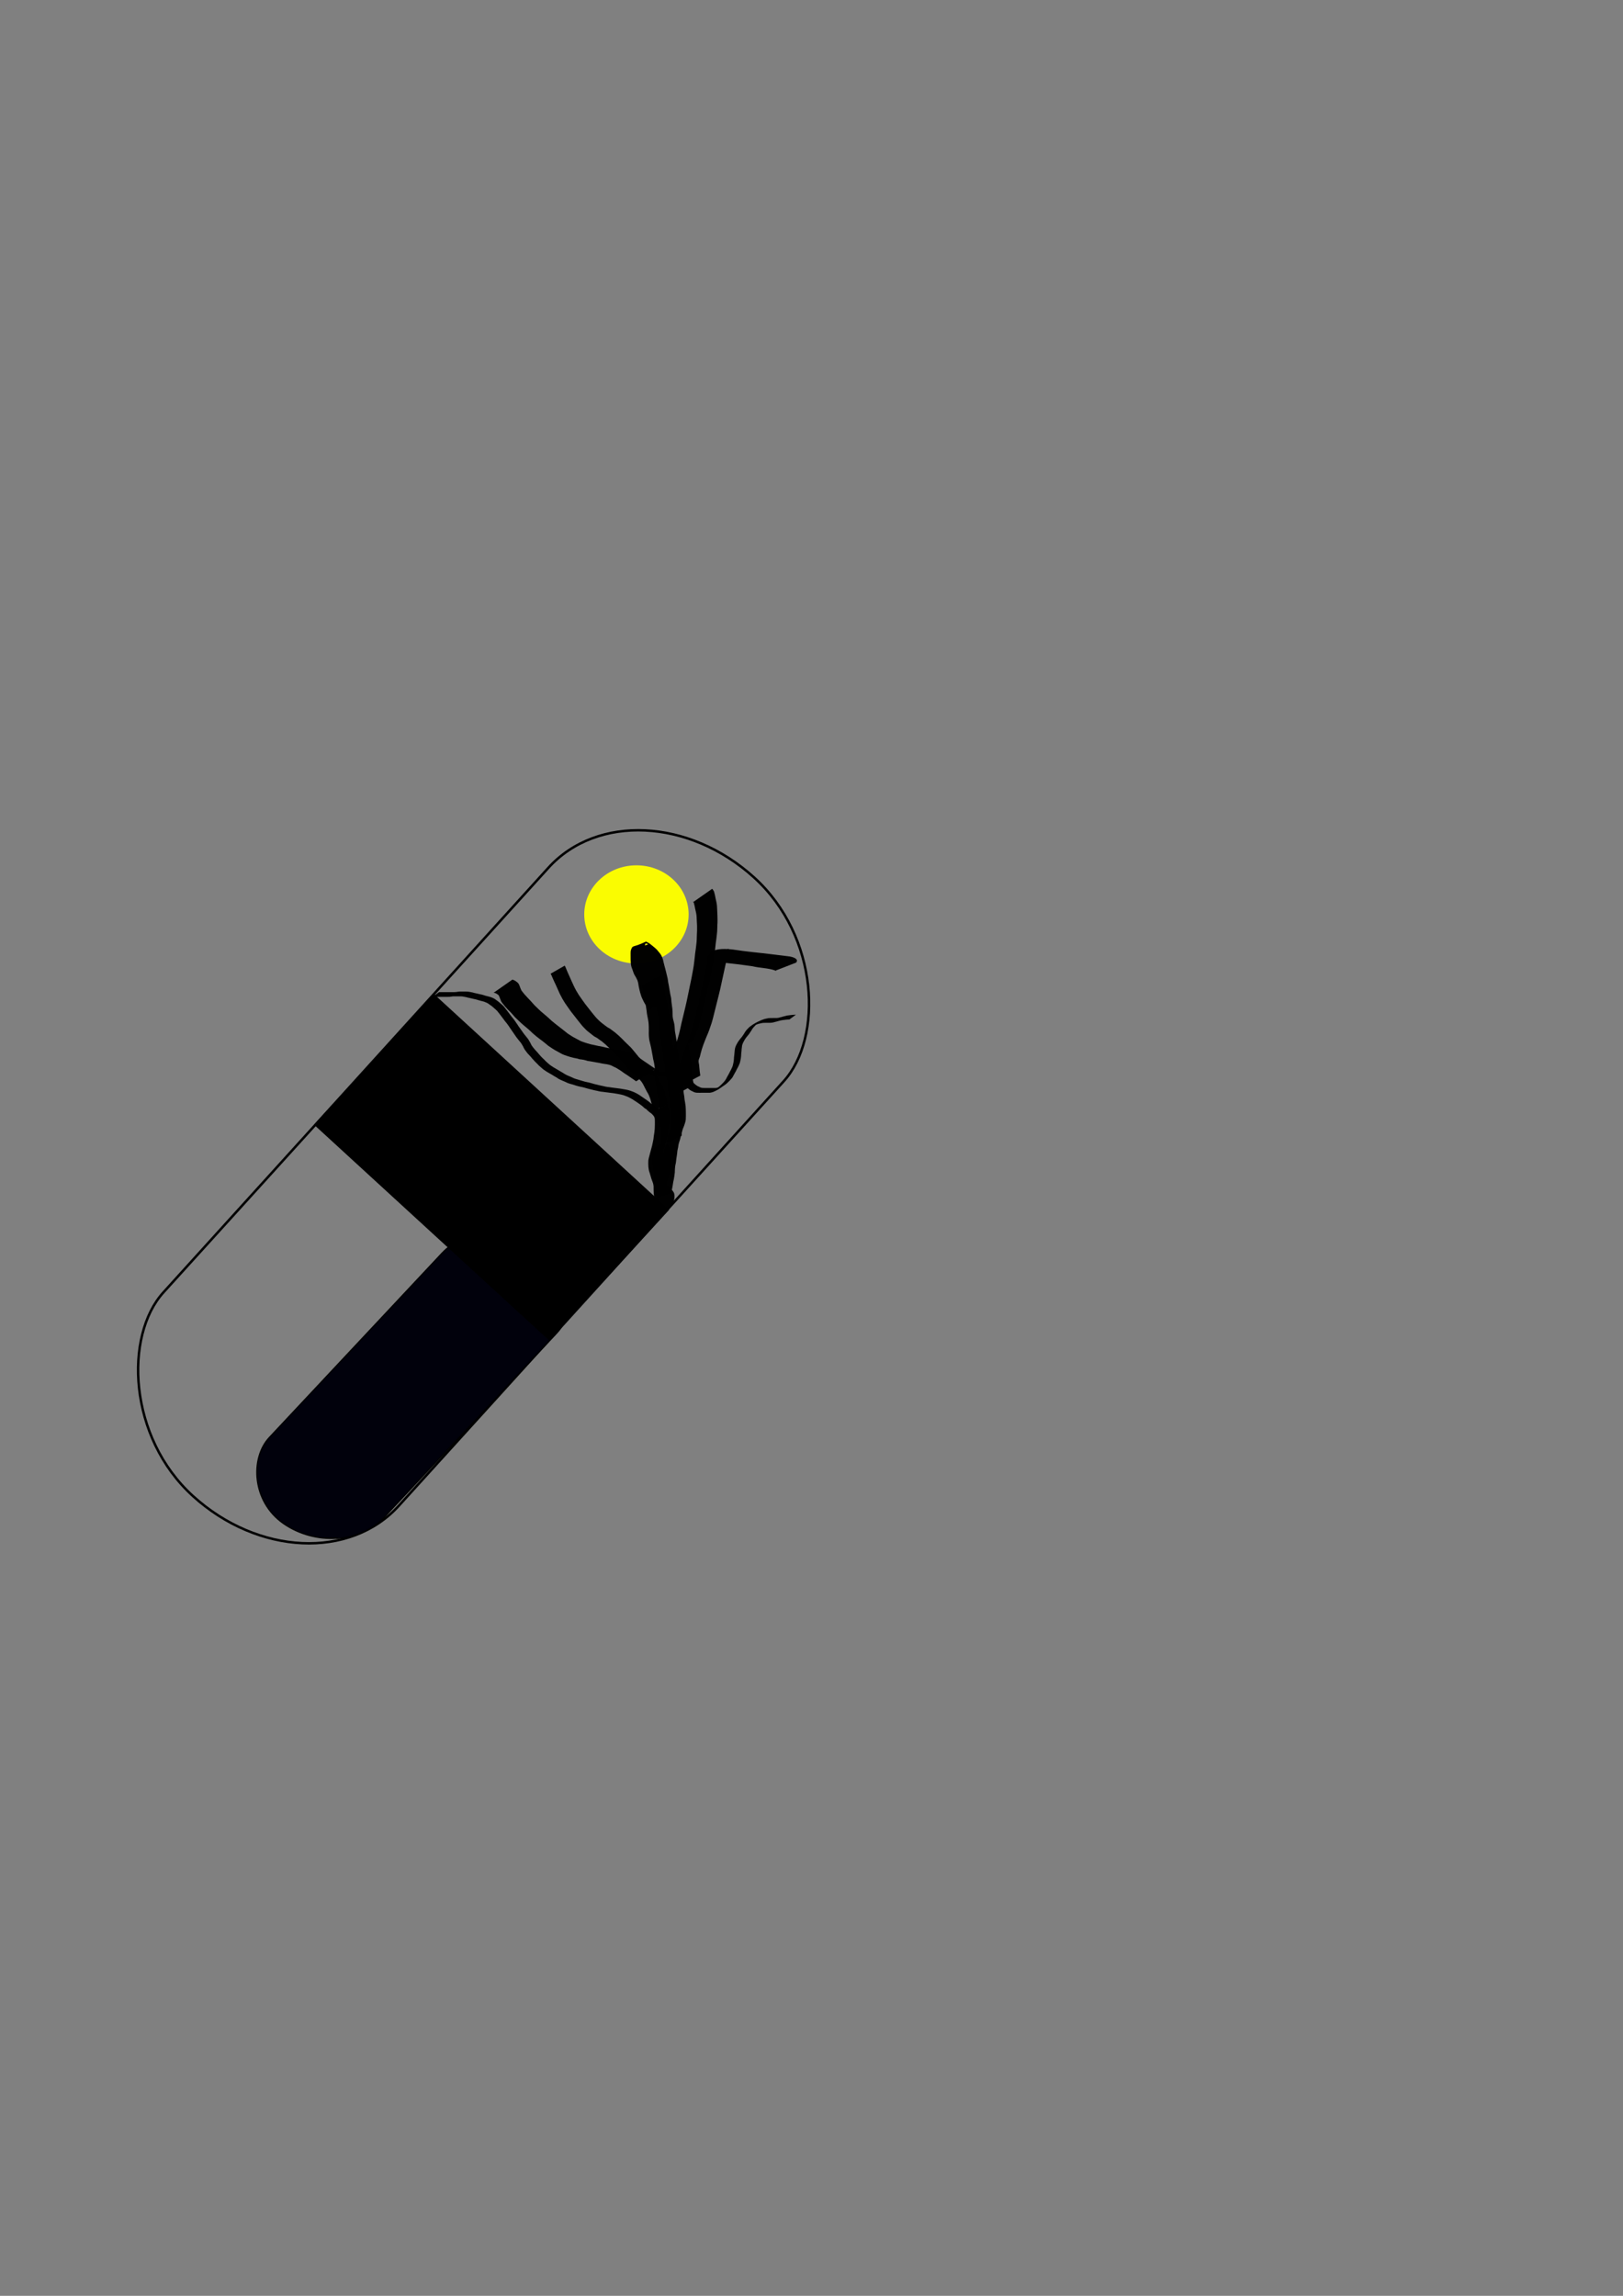 <?xml version="1.0" encoding="UTF-8" standalone="no"?>
<!-- Created with Inkscape (http://www.inkscape.org/) -->

<svg
   xmlns:osb="http://www.openswatchbook.org/uri/2009/osb"
   xmlns:dc="http://purl.org/dc/elements/1.1/"
   xmlns:cc="http://creativecommons.org/ns#"
   xmlns:rdf="http://www.w3.org/1999/02/22-rdf-syntax-ns#"
   xmlns:svg="http://www.w3.org/2000/svg"
   xmlns="http://www.w3.org/2000/svg"
   xmlns:sodipodi="http://sodipodi.sourceforge.net/DTD/sodipodi-0.dtd"
   xmlns:inkscape="http://www.inkscape.org/namespaces/inkscape"
   width="210mm"
   height="297mm"
   viewBox="0 0 744.094 1052.362"
   id="svg2"
   version="1.1"
   inkscape:version="0.91 r13725"
   sodipodi:docname="drawing_black.svg"
   inkscape:export-filename="/home/enilton/workspace/ng-buscamed/src/assets/images/login-register/logo.png"
   inkscape:export-xdpi="90"
   inkscape:export-ydpi="90">
  <rect x="0" y="0" width="744.094" height="1052.362" fill="#808080" stroke="none"/>
  <defs
     id="defs4">
    <linearGradient
       id="linearGradient4199"
       osb:paint="solid">
      <stop
         style="stop-color:#000000;stop-opacity:1;"
         offset="0"
         id="stop4201" />
    </linearGradient>
    <inkscape:perspective
       sodipodi:type="inkscape:persp3d"
       inkscape:vp_x="0 : 526.1811 : 1"
       inkscape:vp_y="0 : 1000 : 0"
       inkscape:vp_z="744.09449 : 526.1811 : 1"
       inkscape:persp3d-origin="372.04724 : 350.7874 : 1"
       id="perspective3340" />
  </defs>
  <sodipodi:namedview
     id="base"
     pagecolor="#ffffff"
     bordercolor="#666666"
     borderopacity="1.0"
     inkscape:pageopacity="0.0"
     inkscape:pageshadow="2"
     inkscape:zoom="0.98994949"
     inkscape:cx="109.15443"
     inkscape:cy="557.59088"
     inkscape:document-units="px"
     inkscape:current-layer="layer1"
     showgrid="false"
     inkscape:window-width="1366"
     inkscape:window-height="744"
     inkscape:window-x="0"
     inkscape:window-y="24"
     inkscape:window-maximized="1" />
  <g
     inkscape:label="Camada 1"
     inkscape:groupmode="layer"
     id="layer1">
    <g
       id="g4209">
      <rect
         transform="matrix(0.741,0.672,-0.672,0.741,0,0)"
         rx="72.796"
         ry="60.071"
         y="65.671"
         x="453.313"
         height="382.735"
         width="145.592"
         id="rect3356"
         style="fill:#0000ff;fill-opacity:0;fill-rule:evenodd;stroke:#000000;stroke-width:1.122px;stroke-linecap:butt;stroke-linejoin:miter;stroke-opacity:1" />
      <rect
         inkscape:transform-center-y="1.4311228"
         inkscape:transform-center-x="3.4532286"
         transform="matrix(0.82,0.572,-0.684,0.73,0,0)"
         rx="32.084"
         ry="29.039"
         y="329.704"
         x="546.357"
         height="173.761"
         width="64.168"
         id="rect3356-3"
         style="opacity:0.99;fill:#00000c;fill-opacity:1;fill-rule:evenodd;stroke:#000000;stroke-width:0.502px;stroke-linecap:butt;stroke-linejoin:miter;stroke-opacity:1" />
      <path
         sodipodi:nodetypes="cc"
         inkscape:connector-curvature="0"
         id="path4175"
         d="m 171.429,485.576 107.857,98.929"
         style="fill:none;fill-rule:evenodd;stroke:#000000;stroke-width:81.3;stroke-linecap:butt;stroke-linejoin:miter;stroke-miterlimit:4;stroke-dasharray:none;stroke-opacity:1" />
      <ellipse
         ry="22.5"
         rx="23.929"
         cy="419.148"
         cx="291.786"
         id="path4177"
         style="opacity:0.99;fill:#fbfd00;fill-opacity:1;stroke-width:0.1;stroke-miterlimit:4;stroke-dasharray:none" />
      <path
         inkscape:connector-curvature="0"
         d="m 303.394,446.917 c 0.493,3.874 1.444,7.668 2.15,11.505 0.224,1.75 0.78,3.428 1.07,5.166 0.197,1.37 0.209,2.756 0.222,4.137 -0.003,1.403 -0.051,2.797 0.16,4.187 0.249,1.447 0.715,2.838 0.977,4.285 0.197,1.446 0.565,2.857 0.773,4.302 0.325,1.424 0.623,2.847 0.788,4.3 0.138,1.439 0.148,2.887 0.157,4.332 -0.031,1.426 0.304,2.824 0.485,4.232 0.024,1.303 0.37,2.549 0.619,3.818 0.128,1.242 0.313,2.453 0.595,3.668 0.298,1.314 0.367,2.661 0.414,4.002 0.039,1.333 -0.047,2.661 0.198,3.976 0.296,1.281 0.415,2.588 0.487,3.897 0.059,1.419 0.057,2.84 0.058,4.26 -3.6e-4,1.192 -0.002,2.384 -0.003,3.576 0,0 -9.372,4.774 -9.372,4.774 l 0,0 c 10e-4,-1.191 0.003,-2.383 0.004,-3.574 0,-1.403 0.004,-2.807 -0.043,-4.21 -0.056,-1.26 -0.145,-2.521 -0.434,-3.753 -0.282,-1.372 -0.262,-2.741 -0.257,-4.139 -0.035,-1.274 -0.078,-2.556 -0.342,-3.808 -0.28,-1.231 -0.535,-2.443 -0.609,-3.707 -0.236,-1.297 -0.632,-2.562 -0.627,-3.893 -0.164,-1.45 -0.524,-2.881 -0.542,-4.34 -0.004,-1.414 -0.004,-2.829 -0.109,-4.24 -0.135,-1.446 -0.392,-2.869 -0.773,-4.272 -0.178,-1.44 -0.55,-2.837 -0.755,-4.27 -0.229,-1.458 -0.695,-2.847 -0.981,-4.29 -0.252,-1.439 -0.291,-2.866 -0.241,-4.328 -0.008,-1.335 -0.012,-2.673 -0.158,-4.002 -0.236,-1.765 -0.744,-3.482 -0.867,-5.263 -0.517,-3.852 -1.265,-7.666 -2.176,-11.445 0,0 9.132,-4.882 9.132,-4.882 z"
         id="path4179"
         style="opacity:0.99;fill:#000000;fill-opacity:1;stroke-width:81.3;stroke-miterlimit:4;stroke-dasharray:none" />
      <path
         inkscape:connector-curvature="0"
         d="m 299.57,438.956 c 0.939,3.03 2.185,5.949 3.311,8.911 0.383,1.293 0.9,2.549 1.228,3.859 0.207,0.948 0.223,1.922 0.237,2.888 -0.024,0.878 0.223,1.729 0.347,2.592 0.407,3.472 -1.829,2.773 -6.534,5.355 -0.132,0.072 -0.255,-0.158 -0.384,-0.235 -0.105,-0.062 -0.211,-0.122 -0.317,-0.183 -0.698,-0.597 -1.335,-1.211 -1.77,-2.026 -0.49,-0.734 -0.805,-1.558 -1.208,-2.336 -0.415,-0.83 -0.684,-1.73 -0.938,-2.621 -0.246,-1.005 -0.537,-1.993 -0.706,-3.015 -0.126,-1.005 -0.298,-2.015 -0.674,-2.958 -0.376,-0.86 -0.879,-1.661 -1.355,-2.47 -0.417,-0.811 -0.613,-1.71 -0.951,-2.552 -0.404,-0.852 -0.567,-1.77 -0.662,-2.7 -0.077,-1 -0.073,-2.005 -0.075,-3.007 0.026,-0.971 -0.077,-1.952 0.116,-2.909 1.077,-2.702 0.216,-0.752 6.947,-3.948 0.044,-0.021 1.371,0.737 1.507,0.809 0.824,0.634 1.647,1.271 2.434,1.952 1.008,0.777 1.739,1.806 2.534,2.78 0.636,0.808 0.996,1.787 1.3,2.759 0.164,0.912 0.455,1.791 0.654,2.695 0.278,0.933 0.477,1.885 0.739,2.822 0.202,0.939 0.417,1.866 0.668,2.793 0.224,0.868 0.235,1.764 0.442,2.635 0.226,0.887 0.291,1.8 0.482,2.694 0.222,0.94 0.27,1.903 0.507,2.839 0.259,0.926 0.349,1.883 0.384,2.84 0.129,1.126 0.329,2.24 0.439,3.368 0.09,1.037 0.101,2.078 0.108,3.118 0.044,1.011 0.337,1.977 0.596,2.948 0.267,1.013 0.346,2.058 0.392,3.1 -0.003,0.89 0.249,1.751 0.375,2.628 0.104,0.976 0.354,1.926 0.494,2.897 0.122,1.006 0.111,2.015 0.276,3.015 0.188,0.951 0.234,1.918 0.47,2.859 0.231,0.841 0.282,1.71 0.506,2.551 0.259,0.892 0.34,1.817 0.391,2.741 0.008,0.881 0.261,1.732 0.388,2.6 0.106,0.977 0.355,1.928 0.494,2.901 0.072,1.214 0.18,2.415 0.351,3.621 0.199,1.133 0.198,2.287 0.334,3.426 0.2,1.02 0.343,2.046 0.422,3.082 0.163,1.006 0.359,2.002 0.466,3.017 0.091,1.017 0.1,2.039 0.107,3.06 -0.01,1.024 0.036,2.05 -0.042,3.072 -0.142,1.068 -0.504,2.096 -0.867,3.106 -0.453,0.966 -0.753,1.974 -1.011,3.005 -0.265,1.003 -0.496,2.014 -0.752,3.019 -0.275,0.858 -0.585,1.689 -0.736,2.581 -0.062,0.874 -0.325,1.711 -0.472,2.572 -0.085,0.977 -0.188,1.943 -0.365,2.908 -0.195,0.959 -0.191,1.941 -0.387,2.898 -0.232,0.866 -0.327,1.755 -0.382,2.647 0.007,1.023 -0.077,2.027 -0.246,3.035 -0.109,1.027 -0.362,2.026 -0.559,3.037 -0.109,1.02 -0.336,2.019 -0.519,3.027 -0.405,3.044 0.388,0.904 -6.758,4.243 -0.094,0.044 -0.548,-1.102 -0.576,-1.174 -0.365,-1.437 -0.698,-2.882 -1.031,-4.327 -0.163,-1.163 -0.645,-2.231 -1.038,-3.324 -0.339,-0.94 -0.543,-1.923 -0.852,-2.871 -0.349,-0.867 -0.497,-1.783 -0.583,-2.708 -0.058,-1.012 -0.102,-2.029 -0.027,-3.04 0.184,-1.123 0.537,-2.21 0.809,-3.315 0.253,-1.103 0.621,-2.175 0.888,-3.274 0.189,-1.013 0.469,-2.004 0.631,-3.022 0.076,-1.097 0.302,-2.173 0.458,-3.259 0.146,-1.076 0.183,-2.162 0.204,-3.246 -0.008,-1.001 0.055,-2.006 -0.031,-3.004 -0.09,-0.98 -0.376,-1.894 -0.789,-2.779 0.117,-0.1 -0.49,-0.871 -0.418,-0.911 2.183,-1.214 7.3,-1.011 6.665,-3.428 -2.195,1.122 -4.355,2.315 -6.584,3.367 -0.092,0.043 0.063,-0.195 0.075,-0.296 0.017,-0.145 0.015,-0.292 0.01,-0.438 -0.024,-0.67 -0.169,-1.307 -0.313,-1.959 -0.373,-1.301 -0.657,-2.64 -1.211,-3.88 -0.295,-0.847 -0.806,-1.574 -1.234,-2.349 -0.511,-0.939 -0.993,-1.896 -1.457,-2.86 -0.471,-0.922 -1.063,-1.711 -1.791,-2.44 -0.984,-1.063 -2.082,-2.014 -3.14,-3.003 -1.272,-1.086 -2.425,-2.278 -3.513,-3.546 -1.124,-1.423 -2.268,-2.832 -3.462,-4.197 -1.268,-1.287 -2.639,-2.461 -3.876,-3.778 -1.055,-1.062 -2.162,-2.063 -3.342,-2.983 -0.885,-0.495 -1.6,-1.247 -2.497,-1.715 -0.895,-0.37 -1.576,-1.035 -2.339,-1.605 -0.909,-0.754 -1.9,-1.411 -2.69,-2.293 -1.143,-1.105 -2.128,-2.346 -3.098,-3.601 -1.072,-1.339 -2.134,-2.688 -3.175,-4.052 -1.054,-1.357 -1.971,-2.812 -2.982,-4.201 -0.867,-1.342 -1.654,-2.723 -2.351,-4.161 -0.656,-1.419 -1.294,-2.845 -1.922,-4.277 -0.58,-1.205 -1.132,-2.419 -1.657,-3.649 -0.161,-0.487 -0.422,-0.929 -0.657,-1.382 0,0 6.467,-3.687 6.467,-3.687 l 0,0 c 0.234,0.473 0.493,0.936 0.655,1.44 0.521,1.23 1.024,2.467 1.605,3.672 0.61,1.43 1.274,2.836 1.926,4.247 0.649,1.41 1.425,2.749 2.255,4.06 0.994,1.392 1.928,2.828 2.965,4.19 1.031,1.368 2.128,2.686 3.174,4.044 0.963,1.238 1.969,2.438 3.124,3.505 0.804,0.814 1.745,1.474 2.647,2.175 0.734,0.571 1.466,1.12 2.314,1.517 0.863,0.565 1.63,1.267 2.489,1.84 1.189,0.96 2.297,2.012 3.375,3.095 1.223,1.341 2.593,2.522 3.867,3.812 1.181,1.378 2.329,2.784 3.466,4.198 1.077,1.249 2.254,2.381 3.501,3.46 1.064,0.994 2.165,1.951 3.178,2.998 0.812,0.771 1.44,1.651 1.94,2.656 0.451,0.95 0.934,1.887 1.461,2.797 0.462,0.79 0.945,1.562 1.24,2.438 0.544,1.298 0.828,2.677 1.246,4.017 1.122,4.841 0.861,2.854 -6.175,6.705 -1.42,-2.462 3.601,-2.513 6.429,-4.065 0.036,-0.02 -0.011,0.084 2.6e-4,0.123 0.033,0.113 0.088,0.219 0.132,0.328 0.054,0.135 0.108,0.271 0.162,0.406 0.435,0.956 0.772,1.937 0.888,2.988 0.154,1.024 0.06,2.064 0.075,3.097 -0.018,1.113 -0.049,2.227 -0.183,3.333 -0.139,1.088 -0.375,2.158 -0.435,3.253 -0.132,1.045 -0.406,2.05 -0.611,3.079 -0.233,1.123 -0.636,2.192 -0.895,3.309 -0.306,1.061 -0.508,2.154 -0.829,3.208 -0.165,0.956 -0.049,1.936 -0.032,2.902 0.064,0.871 0.177,1.736 0.504,2.554 0.309,0.943 0.494,1.928 0.833,2.864 0.383,1.134 0.888,2.232 1.009,3.44 0.297,1.404 0.663,2.791 1.064,4.168 0.049,0.118 0.092,0.238 0.148,0.353 0.051,0.104 0.283,0.236 0.184,0.296 -8.914,5.361 -6.773,6.012 -6.191,3.187 0.159,-1.017 0.445,-2.006 0.516,-3.035 0.169,-1.016 0.474,-2 0.562,-3.029 0.166,-0.984 0.341,-1.948 0.278,-2.953 0.035,-0.926 0.083,-1.858 0.311,-2.761 0.25,-0.947 0.292,-1.901 0.422,-2.872 0.169,-0.958 0.358,-1.899 0.36,-2.878 0.106,-0.874 0.371,-1.704 0.478,-2.57 0.103,-0.922 0.284,-1.823 0.718,-2.653 0.233,-1.019 0.52,-2.02 0.743,-3.042 0.31,-1.026 0.438,-2.111 0.991,-3.056 0.343,-0.973 0.728,-1.942 0.932,-2.954 0.17,-0.984 0.044,-1.993 0.083,-2.989 -0.003,-1 -0.005,-2.002 -0.075,-3 -0.089,-1.023 -0.259,-2.031 -0.476,-3.035 -0.061,-1.021 -0.176,-2.035 -0.389,-3.037 -0.185,-1.137 -0.114,-2.302 -0.308,-3.442 -0.167,-1.2 -0.342,-2.393 -0.388,-3.606 -0.122,-0.975 -0.377,-1.92 -0.507,-2.891 -0.117,-0.892 -0.387,-1.762 -0.41,-2.662 -0.039,-0.871 -0.093,-1.747 -0.333,-2.59 -0.233,-0.847 -0.306,-1.71 -0.507,-2.565 -0.246,-0.962 -0.306,-1.941 -0.477,-2.918 -0.186,-1.01 -0.224,-2.016 -0.292,-3.04 -0.122,-0.974 -0.378,-1.918 -0.506,-2.888 -0.117,-0.904 -0.388,-1.787 -0.395,-2.701 -0.03,-0.992 -0.078,-1.99 -0.312,-2.959 -0.264,-1.031 -0.591,-2.043 -0.686,-3.11 -0.003,-1.023 -0.005,-2.047 -0.072,-3.068 -0.089,-1.141 -0.254,-2.27 -0.454,-3.397 -0.047,-0.904 -0.098,-1.813 -0.339,-2.691 -0.243,-0.947 -0.305,-1.911 -0.504,-2.867 -0.204,-0.887 -0.304,-1.781 -0.493,-2.671 -0.216,-0.869 -0.258,-1.747 -0.431,-2.624 -0.239,-0.929 -0.47,-1.849 -0.643,-2.793 -0.27,-0.951 -0.474,-1.916 -0.782,-2.856 -0.177,-0.889 -0.481,-1.745 -0.609,-2.645 -0.26,-0.888 -0.593,-1.779 -1.147,-2.527 -0.736,-0.962 -1.462,-1.927 -2.448,-2.657 -0.768,-0.629 -1.553,-1.247 -2.381,-1.796 -0.225,-0.117 -0.506,-0.274 -0.748,-0.364 -0.101,-0.038 -0.204,-0.08 -0.311,-0.091 -0.076,-0.008 -0.293,0.07 -0.227,0.031 6.172,-3.629 8.539,-3.042 5.88,-3.617 -0.635,0.62 -0.184,1.826 -0.303,2.629 -5e-4,0.981 -0.006,1.963 0.051,2.943 0.07,0.862 0.191,1.716 0.566,2.507 0.325,0.809 0.53,1.665 0.906,2.455 0.483,0.843 0.977,1.685 1.372,2.573 0.425,0.985 0.646,2.047 0.769,3.111 0.141,1 0.424,1.958 0.67,2.934 0.23,0.846 0.509,1.689 0.877,2.484 0.393,0.78 0.725,1.589 1.202,2.327 0.339,0.65 0.88,1.204 1.524,1.558 0.079,0.013 0.162,0.066 0.237,0.038 0.056,-0.021 0.136,-0.191 0.084,-0.16 -2.055,1.241 -4.077,2.535 -6.115,3.802 0.063,-0.056 0.153,-0.091 0.19,-0.167 0.111,-0.234 0.04,-0.572 0.019,-0.804 -0.116,-0.896 -0.385,-1.774 -0.379,-2.679 -0.009,-0.917 -0.011,-1.839 -0.166,-2.746 -0.271,-1.309 -0.725,-2.576 -1.019,-3.88 -0.963,-3.004 -2.056,-5.973 -3.308,-8.868 0,0 6.344,-3.551 6.344,-3.551 z"
         id="path4181"
         style="opacity:0.99;fill:#000000;fill-opacity:1;stroke-width:81.3;stroke-miterlimit:4;stroke-dasharray:none" />
      <path
         inkscape:connector-curvature="0"
         d="m 308.812,502.298 c -0.243,-1.582 -0.568,-3.15 -0.731,-4.743 -0.084,-1.625 -0.241,-3.244 -0.419,-4.861 -0.123,-1.205 -0.287,-2.404 -0.468,-3.602 -0.131,-1 -0.378,-1.98 -0.538,-2.974 -0.022,-0.453 -0.521,-2.476 -0.402,-2.717 0.114,-0.231 2.28,-2.675 2.47,-2.893 1.675,-2.727 2.46,-5.858 3.149,-8.951 0.375,-1.796 0.787,-3.585 1.242,-5.362 0.368,-1.457 0.708,-2.921 1.053,-4.384 0.403,-1.632 0.742,-3.279 1.092,-4.924 0.33,-1.471 0.595,-2.955 0.909,-4.429 0.304,-1.321 0.58,-2.649 0.833,-3.981 0.264,-1.252 0.487,-2.513 0.709,-3.773 0.263,-1.348 0.452,-2.704 0.598,-4.068 0.165,-1.223 0.254,-2.454 0.406,-3.679 0.216,-1.399 0.396,-2.8 0.543,-4.208 0.187,-1.354 0.186,-2.72 0.232,-4.082 0.094,-1.439 0.118,-2.88 0.086,-4.321 -0.044,-1.419 -0.128,-2.836 -0.21,-4.253 -0.067,-1.148 -0.347,-2.254 -0.616,-3.365 -0.194,-0.969 -0.361,-1.949 -0.655,-2.894 -0.128,-0.162 -0.526,-1.061 -0.33,-0.313 0,0 8.757,-6.119 8.757,-6.119 l 0,0 c 0.356,0.408 0.651,0.835 0.863,1.338 0.305,0.969 0.489,1.972 0.671,2.97 0.274,1.175 0.558,2.344 0.665,3.551 0.079,1.431 0.156,2.862 0.202,4.294 0.043,1.459 0.087,2.919 -0.03,4.376 -0.078,1.382 -0.013,2.772 -0.208,4.147 -0.164,1.41 -0.283,2.824 -0.523,4.225 -0.174,1.222 -0.228,2.453 -0.394,3.675 -0.224,1.366 -0.297,2.757 -0.59,4.114 -0.228,1.262 -0.378,2.54 -0.715,3.78 -0.231,1.342 -0.496,2.68 -0.803,4.007 -0.326,1.481 -0.648,2.963 -0.959,4.448 -0.347,1.644 -0.695,3.289 -1.06,4.929 -0.331,1.479 -0.696,2.95 -1.054,4.423 -0.488,1.784 -0.93,3.581 -1.356,5.38 -0.768,3.218 -1.661,6.439 -3.155,9.405 -3.12,5.234 1.052,-0.82 -2.533,2.049 -0.024,0.019 0.381,2.329 0.446,2.636 0.213,0.993 0.362,1.999 0.566,2.993 0.201,1.222 0.27,2.463 0.406,3.693 0.169,1.623 0.374,3.244 0.44,4.876 0.102,1.543 0.374,3.079 0.751,4.578 0,0 -9.335,5.011 -9.335,5.011 z"
         id="path4183"
         style="opacity:0.99;fill:#000000;fill-opacity:1;stroke-width:81.3;stroke-miterlimit:4;stroke-dasharray:none" />
      <path
         inkscape:connector-curvature="0"
         d="m 311.685,497.972 c -0.111,-1.434 -0.279,-2.864 -0.428,-4.295 -0.455,-2.534 -0.058,-3.932 0.662,-6.349 0.72,-2.763 1.686,-5.446 2.725,-8.102 0.746,-1.852 1.46,-3.715 2.081,-5.613 0.581,-1.845 1.072,-3.717 1.555,-5.589 0.512,-1.984 1.001,-3.972 1.477,-5.965 0.306,-1.254 0.558,-2.52 0.836,-3.78 0.201,-0.917 0.416,-1.831 0.609,-2.749 0.191,-0.932 0.405,-1.859 0.625,-2.785 0.322,-1.321 0.595,-2.654 0.902,-3.978 0.238,-1.111 0.45,-2.227 0.681,-3.34 0.232,-1.005 0.401,-2.022 0.583,-3.037 0.093,-0.717 0.298,-1.429 0.323,-2.154 -0.141,-7.538 12.037,-4.893 16.153,-4.355 1.509,0.197 3.02,0.371 4.532,0.541 10.848,1.221 -1.857,-0.285 7.896,0.885 2.46,0.297 4.915,0.627 7.378,0.899 1.28,0.141 2.378,0.251 3.579,0.712 1.062,0.452 2.148,1.188 1.13,2.332 0,0 -9.891,3.846 -9.891,3.846 l 0,0 c 0.197,-0.048 0.399,-0.251 0.584,-0.169 0.157,0.07 0.24,0.246 0.371,0.357 0.097,0.082 -0.185,-0.18 -0.298,-0.239 -0.19,-0.1 -0.39,-0.178 -0.586,-0.267 -3.152,-1.081 -6.973,-1.06 -10.204,-1.863 -4.072,-0.599 -8.151,-1.125 -12.247,-1.533 -1.499,-0.149 -4.806,1.08 -4.501,-0.395 0.531,-2.566 6.983,-7.904 5.682,-5.431 -0.213,0.71 -0.204,1.478 -0.381,2.198 -0.188,1.021 -0.404,2.036 -0.571,3.06 -0.235,1.13 -0.517,2.25 -0.75,3.38 -0.26,1.328 -0.584,2.641 -0.857,3.967 -0.192,0.925 -0.39,1.848 -0.602,2.769 -0.207,0.917 -0.389,1.84 -0.603,2.756 -0.299,1.287 -0.639,2.565 -0.946,3.851 -0.494,2 -1.002,3.996 -1.507,5.993 -0.474,1.883 -0.906,3.779 -1.492,5.632 -0.618,1.938 -1.3,3.853 -2.126,5.713 -1.081,2.619 -2.148,5.254 -2.826,8.012 -0.11,0.462 -0.207,0.927 -0.331,1.385 -0.176,0.649 -0.545,1.252 -0.617,1.92 -0.091,0.856 0.322,1.758 0.293,2.616 0.141,1.415 0.262,2.835 0.489,4.239 0,0 -9.383,4.925 -9.383,4.925 z"
         id="path4185"
         style="opacity:0.99;fill:#000000;fill-opacity:1;stroke-width:81.3;stroke-miterlimit:4;stroke-dasharray:none" />
      <path
         inkscape:connector-curvature="0"
         d="m 291.609,495.652 c -1.187,-0.924 -2.483,-1.698 -3.693,-2.588 -1.219,-0.753 -2.378,-1.569 -3.533,-2.413 -1.008,-0.681 -2.046,-1.277 -3.167,-1.758 -1.211,-0.738 -2.565,-1.036 -3.954,-1.199 -1.275,-0.138 -2.495,-0.531 -3.776,-0.682 -1.367,-0.195 -2.702,-0.549 -4.082,-0.705 -1.2,-0.427 -2.434,-0.655 -3.698,-0.769 -1.137,-0.471 -2.393,-0.475 -3.542,-0.867 -1.132,-0.247 -2.187,-0.692 -3.294,-1.015 -1.234,-0.42 -2.304,-1.157 -3.45,-1.757 -1.42,-0.69 -2.674,-1.635 -3.993,-2.489 -1.237,-0.978 -2.411,-2.041 -3.709,-2.941 -1.232,-0.932 -2.442,-1.882 -3.593,-2.916 -1.298,-1.318 -2.715,-2.491 -4.138,-3.668 -1.358,-1.139 -2.599,-2.404 -3.887,-3.622 -1.047,-1.194 -2.058,-2.414 -3.24,-3.478 -0.975,-1.013 -1.872,-2.098 -2.73,-3.211 -0.731,-1.017 -0.904,-2.285 -1.51,-3.365 -0.645,-0.549 -1.463,-1.185 -2.351,-1.121 0,0 8.669,-6.074 8.669,-6.074 l 0,0 c 1.09,0.393 2.13,1.001 2.843,1.932 0.565,1.048 0.774,2.229 1.399,3.242 0.821,1.073 1.685,2.11 2.633,3.075 1.126,1.114 2.156,2.313 3.21,3.495 1.275,1.196 2.459,2.487 3.83,3.576 1.436,1.18 2.817,2.412 4.171,3.686 1.151,0.985 2.367,1.88 3.552,2.822 1.256,0.934 2.448,1.945 3.677,2.912 1.287,0.867 2.593,1.689 3.983,2.384 1.085,0.603 2.16,1.234 3.362,1.578 1.08,0.371 2.168,0.688 3.271,0.986 1.146,0.238 2.287,0.493 3.43,0.741 1.255,0.175 2.463,0.513 3.696,0.794 1.374,0.209 2.721,0.562 4.106,0.702 1.26,0.211 2.487,0.583 3.763,0.702 1.451,0.267 2.829,0.726 4.132,1.429 1.157,0.553 2.252,1.186 3.282,1.954 1.131,0.864 2.348,1.586 3.509,2.409 1.239,0.88 2.505,1.729 3.778,2.556 0,0 -8.956,5.664 -8.956,5.664 z"
         id="path4187"
         style="opacity:0.99;fill:#000000;fill-opacity:1;stroke-width:81.3;stroke-miterlimit:4;stroke-dasharray:none" />
      <path
         inkscape:connector-curvature="0"
         d="m 303.144,553.541 c 0.031,-0.731 0.047,-1.464 0.01,-2.195 -0.05,-0.873 -0.163,-1.738 -0.305,-2.601 -0.118,-0.668 -0.123,-1.348 -0.204,-2.019 -0.093,-0.593 -0.168,-1.187 -0.211,-1.785 -0.032,-0.521 -0.034,-1.044 -0.036,-1.566 -0.011,-0.524 0.022,-1.049 -0.015,-1.572 -0.084,-0.655 -0.155,-1.309 -0.193,-1.968 -0.031,-0.582 -0.038,-1.166 -0.042,-1.749 0.017,-0.137 -0.076,-1.013 -0.172,-1.025 0.235,1.348 -0.022,0.145 3.223,-1.627 0.032,-0.017 -0.061,0.041 -0.081,0.071 -0.1,0.159 -0.113,0.426 -0.148,0.601 -0.146,0.6 -0.207,1.213 -0.244,1.828 -0.037,0.626 -0.027,1.254 -0.033,1.881 0.043,0.772 0.183,1.533 0.293,2.297 0.114,0.863 0.171,1.732 0.196,2.602 0.017,0.637 0.023,1.275 0.026,1.913 0.019,0.492 0.004,0.975 -0.092,1.458 -0.066,0.424 -0.217,0.828 -0.374,1.226 -0.158,0.447 -0.419,0.846 -0.603,1.281 -0.135,0.382 0.067,0.611 0.319,0.861 0.335,0.261 0.712,0.454 1.066,0.686 0.387,0.254 0.834,0.315 1.285,0.352 0.032,-0.007 0.363,-0.073 0.395,-0.086 0.057,-0.024 0.209,-0.13 0.155,-0.1 -5.155,2.899 -3.793,2.353 -2.796,1.523 0.247,-0.272 0.389,-0.616 0.565,-0.934 0.176,-0.35 0.347,-0.696 0.473,-1.068 0.183,-0.443 0.26,-0.913 0.304,-1.387 0.061,-0.46 0.024,-0.903 -0.066,-1.354 -0.044,-0.445 -0.273,-0.812 -0.526,-1.168 -0.292,-0.414 -0.638,-0.783 -0.963,-1.17 -0.338,-0.273 -0.497,-0.68 -0.726,-1.034 -0.115,-0.333 -0.195,0.1 -0.145,0.074 1.069,-0.565 2.078,-1.237 3.138,-1.819 0.038,-0.021 -0.039,0.079 -0.045,0.121 -0.009,0.068 7.8e-4,0.137 0.001,0.205 0.121,0.7 0.236,1.4 0.317,2.106 0.1,0.601 -0.007,1.155 -0.297,1.683 -0.948,1.328 -2.902,1.998 -4.128,2.7 -0.521,0.193 -0.89,-0.035 -1.327,-0.294 -0.407,-0.282 -0.731,-0.618 -0.972,-1.051 -0.283,-0.724 -0.371,-1.498 -0.44,-2.267 -0.071,-0.986 -0.067,-1.975 -0.079,-2.962 -0.008,-0.754 -0.013,-1.508 -0.018,-2.262 0.003,-0.706 0.007,-1.413 0.011,-2.119 -0.005,-0.835 0.038,-1.672 -0.025,-2.505 -0.102,-0.674 -0.169,-1.35 -0.197,-2.03 -0.074,-0.848 -0.177,-1.694 -0.231,-2.544 -0.039,-0.827 -0.044,-1.655 -0.054,-2.482 0.003,-0.582 -0.048,-1.166 0.038,-1.743 0.068,-0.479 0.205,-0.939 0.378,-1.389 0.711,-1.769 2.465,-2.091 4.182,-3.063 0.449,-0.107 0.91,0.036 1.361,0.089 0.571,0.016 0.989,0.329 1.281,0.797 0.331,0.571 0.457,1.225 0.543,1.871 0.035,0.484 0.171,0.952 0.241,1.431 0.067,0.512 0.065,1.03 0.068,1.546 0.048,0.556 0.149,1.106 0.203,1.662 0.045,0.514 0.051,1.031 0.054,1.547 -0.003,0.493 0.029,0.986 -0.051,1.473 -0.076,0.421 -0.151,0.837 -0.272,1.248 -0.134,0.439 -0.14,0.899 -0.193,1.351 -0.103,0.482 -0.141,0.975 -0.262,1.452 -0.134,0.44 -0.173,0.898 -0.272,1.346 -0.107,0.458 -0.216,0.923 -0.388,1.362 -1.511,1.193 -3.508,3.219 -3.822,0.994 -0.018,-0.843 -0.116,-1.674 -0.263,-2.504 -0.201,-0.747 -0.378,-1.498 -0.485,-2.265 -0.09,-0.819 -0.069,-1.64 0.003,-2.459 0.056,-0.912 0.199,-1.815 0.308,-2.721 0.091,-0.748 0.116,-1.5 0.123,-2.252 0.031,-0.701 -0.013,-1.394 -0.103,-2.088 -0.015,-0.562 -0.286,-1.008 -0.579,-1.466 -0.048,-0.08 -0.095,-0.16 -0.143,-0.24 0,0 3.213,-1.861 3.213,-1.861 l 0,0 c 0.045,0.076 0.09,0.152 0.135,0.229 0.325,0.501 0.633,1.002 0.643,1.62 0.087,0.711 0.17,1.419 0.119,2.138 -0.014,0.765 -0.01,1.533 -0.11,2.292 -0.122,0.904 -0.287,1.803 -0.331,2.716 -0.069,0.791 -0.092,1.581 -0.004,2.373 0.081,0.768 0.241,1.519 0.445,2.263 0.15,0.825 0.276,1.652 0.314,2.491 0.016,0.108 0.033,0.28 0.074,0.392 0.053,0.147 0.168,-0.074 0.101,-0.035 -1.036,0.606 -2.056,1.24 -3.084,1.86 0.322,-0.206 0.377,-0.867 0.484,-1.225 0.104,-0.452 0.152,-0.908 0.257,-1.359 0.141,-0.466 0.198,-0.938 0.287,-1.417 0.092,-0.456 0.047,-0.93 0.164,-1.384 0.105,-0.409 0.247,-0.799 0.286,-1.225 0.112,-0.467 0.108,-0.931 0.094,-1.411 -0.002,-0.507 -0.004,-1.015 -0.037,-1.521 -0.045,-0.567 -0.131,-1.128 -0.211,-1.691 -0.006,-0.499 -0.012,-0.999 -0.061,-1.495 -0.062,-0.485 -0.201,-0.958 -0.226,-1.447 -0.06,-0.595 -0.15,-1.2 -0.472,-1.717 -0.266,-0.393 -0.653,-0.496 -1.113,-0.518 -0.423,-0.054 -0.837,-0.143 -1.235,0.069 0.989,-0.577 1.981,-1.149 2.966,-1.732 0.071,-0.042 -0.152,0.065 -0.222,0.107 -0.309,0.187 -0.494,0.488 -0.638,0.811 -0.165,0.434 -0.347,0.859 -0.4,1.325 -0.129,0.56 -0.105,1.125 -0.107,1.699 -0.005,0.823 -0.003,1.646 0.037,2.468 0.047,0.851 0.12,1.7 0.242,2.544 0.035,0.676 0.098,1.349 0.19,2.02 0.071,0.842 0.006,1.689 0.036,2.533 0.004,0.704 0.007,1.407 0.008,2.111 -0.009,0.76 -0.018,1.52 -0.023,2.28 -0.004,0.978 0.002,1.957 0.069,2.932 0.065,0.715 0.152,1.43 0.421,2.102 0.205,0.371 0.507,0.649 0.865,0.876 0.423,0.227 0.688,0.23 1.121,-0.006 -7.117,4.143 -2.835,1.91 -2.203,1.113 0.372,-0.399 0.51,-0.917 0.44,-1.457 -0.063,-0.708 -0.157,-1.414 -0.355,-2.099 -5.3e-4,-0.004 -0.062,-0.48 -0.06,-0.482 1.521,-1.088 2.62,-3.041 3.641,-1.693 0.215,0.345 0.388,0.718 0.7,0.993 0.328,0.395 0.656,0.79 0.968,1.198 0.285,0.391 0.554,0.81 0.613,1.301 0.098,0.483 0.167,0.955 0.105,1.45 -0.032,0.499 -0.082,1 -0.253,1.473 -0.076,0.198 -0.113,0.404 -0.195,0.599 -0.232,0.556 0.064,-0.19 -0.183,0.316 -0.03,0.061 -0.044,0.129 -0.067,0.193 -0.169,0.344 -0.354,0.675 -0.527,1.016 -0.072,0.108 -0.124,0.214 -0.241,0.283 -1.281,0.763 -2.449,2.104 -3.993,1.986 -0.492,-0.072 -0.964,-0.202 -1.379,-0.489 -0.385,-0.232 -0.783,-0.451 -1.122,-0.75 -0.342,-0.345 -0.567,-0.731 -0.509,-1.237 0.141,-0.462 0.408,-0.847 0.601,-1.286 0.14,-0.387 0.319,-0.767 0.396,-1.17 0.097,-0.467 0.189,-0.916 0.141,-1.399 0.005,-0.639 0.013,-1.279 0.006,-1.918 -0.018,-0.859 -0.039,-1.719 -0.159,-2.571 -0.116,-0.776 -0.279,-1.544 -0.353,-2.327 -0.005,-0.633 0.007,-1.266 0.023,-1.899 0.035,-0.626 0.076,-1.254 0.207,-1.868 0.039,-0.195 0.062,-0.799 0.107,-0.827 3.268,-2.05 2.389,-2.776 3.473,-1.767 0.222,0.36 0.232,0.853 0.252,1.264 -10e-4,0.58 -0.003,1.16 0.018,1.74 0.031,0.652 0.088,1.302 0.193,1.947 0.069,0.531 0.038,1.065 0.042,1.6 1e-4,0.516 -7.9e-4,1.033 0.02,1.549 0.03,0.591 0.086,1.181 0.195,1.763 0.099,0.671 0.055,1.357 0.176,2.027 0.125,0.876 0.247,1.749 0.311,2.632 0.065,0.727 0.026,1.455 0.07,2.183 0,0 -3.338,1.701 -3.338,1.701 z"
         id="path4189"
         style="opacity:0.99;fill:#000000;fill-opacity:1;stroke-width:81.3;stroke-miterlimit:4;stroke-dasharray:none" />
      <path
         inkscape:connector-curvature="0"
         d="m 300.459,489.989 c 0.552,0.282 1.107,0.555 1.654,0.847 0.438,0.227 0.922,0.275 1.406,0.301 0.496,0.016 0.993,0.01 1.49,0.008 0.517,0.028 1.017,-0.015 1.526,-0.095 0.57,-0.092 1.146,-0.13 1.723,-0.151 0.525,-0.002 1.042,0.132 1.565,0.189 0.537,-0.007 1.032,0.157 1.534,0.325 0.407,0.216 0.838,0.373 1.204,0.658 0.309,0.214 0.571,0.486 0.854,0.733 0.369,0.247 0.705,0.541 1.076,0.786 0.468,0.297 0.887,0.655 1.329,0.988 0.444,0.344 0.865,0.714 1.316,1.049 0.337,0.322 0.674,0.639 1.029,0.941 0.413,0.381 0.828,0.756 1.303,1.059 0.447,0.331 0.989,0.48 1.471,0.745 0.394,0.235 0.837,0.296 1.286,0.331 0.49,0.025 0.981,0.021 1.472,0.019 0.573,0.004 1.147,-9e-5 1.72,-0.002 0.522,-0.002 1.043,-0.002 1.565,-0.002 0.489,-0.031 0.995,0.067 1.473,-0.053 0.444,-0.091 0.877,-0.182 1.291,-0.37 -0.206,0.212 0.975,-0.518 0.649,-0.33 -5.02,2.894 -3.739,2.224 -2.658,1.482 0.37,-0.25 0.728,-0.519 1.105,-0.759 0.445,-0.292 0.861,-0.618 1.26,-0.969 0.503,-0.463 0.999,-0.933 1.466,-1.432 0.369,-0.407 0.742,-0.815 1.044,-1.275 0.284,-0.447 0.513,-0.923 0.761,-1.389 0.208,-0.41 0.464,-0.792 0.675,-1.199 0.231,-0.476 0.463,-0.949 0.727,-1.408 0.322,-0.509 0.552,-1.066 0.799,-1.613 0.339,-0.631 0.485,-1.32 0.622,-2.016 0.147,-0.596 0.226,-1.205 0.269,-1.817 0.007,-0.68 0.109,-1.352 0.183,-2.026 0.052,-0.721 0.107,-1.439 0.204,-2.156 0.057,-0.67 0.219,-1.31 0.479,-1.928 0.27,-0.575 0.585,-1.127 0.899,-1.678 0.342,-0.573 0.751,-1.107 1.175,-1.621 0.478,-0.519 0.906,-1.081 1.285,-1.675 0.373,-0.521 0.686,-1.078 1.016,-1.626 0.31,-0.448 0.66,-0.858 1.043,-1.243 0.356,-0.42 0.771,-0.779 1.201,-1.12 1.365,-1.045 2.891,-1.909 4.469,-2.592 0.478,-0.245 0.984,-0.453 1.501,-0.602 0.477,-0.251 1.02,-0.272 1.526,-0.42 0.5,-0.148 1.018,-0.195 1.536,-0.222 0.507,-0.02 1.015,-0.017 1.523,-0.017 0.505,10e-4 1.01,0.002 1.515,0.002 0.478,-0.041 1.005,-0.082 1.457,-0.255 0.271,-0.139 0.583,-0.126 0.869,-0.2 0.131,-0.034 0.251,-0.099 0.379,-0.143 0.448,-0.097 0.875,-0.25 1.328,-0.329 0.484,-0.184 0.995,-0.26 1.508,-0.305 0.624,-0.055 1.244,-0.167 1.871,-0.226 0.494,-0.051 0.992,-0.034 1.486,-0.072 0,0 -3.034,2.215 -3.034,2.215 l 0,0 c -0.475,-0.02 -0.951,0.025 -1.424,0.063 -0.629,0.069 -1.251,0.183 -1.882,0.239 -0.506,0.071 -0.995,0.203 -1.489,0.335 -0.441,0.109 -0.876,0.243 -1.314,0.367 -0.413,0.123 -0.844,0.18 -1.251,0.326 -0.5,0.088 -1.002,0.192 -1.513,0.171 -0.505,-6.4e-4 -1.01,-0.002 -1.515,-0.002 -0.503,10e-4 -1.006,10e-4 -1.507,0.038 -0.507,0.046 -1.006,0.131 -1.496,0.272 -0.516,0.106 -1.019,0.243 -1.508,0.441 -0.503,0.185 -0.998,0.392 -1.474,0.639 -1.163,0.593 -2.646,1.501 2.508,-1.485 0.513,-0.297 -1.148,0.585 -0.625,0.37 -0.403,0.361 -0.877,0.65 -1.218,1.078 -0.35,0.405 -0.766,0.746 -1.069,1.195 -0.393,0.506 -0.621,1.126 -1.038,1.62 -0.375,0.609 -0.771,1.207 -1.268,1.726 -0.432,0.491 -0.81,1.017 -1.192,1.547 -0.295,0.555 -0.632,1.083 -0.913,1.646 -0.265,0.591 -0.502,1.182 -0.528,1.841 -0.108,0.714 -0.194,1.424 -0.214,2.147 -0.07,0.667 -0.191,1.33 -0.172,2.003 -0.039,0.631 -0.113,1.26 -0.259,1.876 -0.177,0.699 -0.231,1.433 -0.586,2.079 -0.24,0.554 -0.458,1.124 -0.775,1.64 -0.249,0.46 -0.528,0.903 -0.717,1.394 -0.218,0.407 -0.434,0.806 -0.678,1.199 -0.243,0.475 -0.487,0.948 -0.762,1.407 -0.259,0.507 -0.638,0.943 -1.033,1.35 -0.44,0.528 -0.957,0.985 -1.445,1.468 -0.384,0.359 -0.768,0.727 -1.222,0.997 -0.342,0.283 -0.748,0.496 -1.104,0.76 -1.336,1.024 -2.819,1.893 -4.384,2.515 -0.441,0.14 -0.891,0.245 -1.35,0.307 -0.499,0.016 -0.998,0.004 -1.496,0.008 -0.52,-1.6e-4 -1.04,-4.6e-4 -1.56,-8.2e-4 -0.575,-2.1e-4 -1.151,-0.001 -1.726,0.006 -0.5,-5.7e-4 -1.001,0.002 -1.499,-0.05 -0.481,-0.067 -0.943,-0.192 -1.362,-0.449 -0.5,-0.25 -1.031,-0.445 -1.483,-0.784 -0.473,-0.331 -0.904,-0.709 -1.341,-1.085 -0.351,-0.296 -0.672,-0.625 -1.014,-0.932 -0.436,-0.352 -0.867,-0.711 -1.315,-1.05 -0.426,-0.341 -0.856,-0.675 -1.318,-0.967 -0.376,-0.263 -0.744,-0.537 -1.111,-0.812 -0.281,-0.235 -0.534,-0.503 -0.84,-0.707 -0.351,-0.232 -0.738,-0.404 -1.123,-0.572 -0.488,-0.155 -0.983,-0.235 -1.495,-0.264 -0.506,-0.069 -1.012,-0.187 -1.526,-0.141 -0.568,0.03 -1.135,0.084 -1.696,0.179 -0.519,0.073 -1.042,0.056 -1.565,0.058 -0.503,10e-4 -1.008,0.007 -1.51,-0.033 -0.521,-0.056 -1.028,-0.165 -1.485,-0.436 -0.534,-0.301 -1.084,-0.573 -1.658,-0.79 0,0 3.11,-2.083 3.11,-2.083 z"
         id="path4191"
         style="opacity:0.99;fill:#000000;fill-opacity:1;stroke-width:81.3;stroke-miterlimit:4;stroke-dasharray:none" />
      <path
         inkscape:connector-curvature="0"
         d="m 297.318,509.113 c -0.408,-0.32 -0.854,-0.595 -1.313,-0.836 -0.553,-0.307 -0.996,-0.776 -1.461,-1.198 -0.794,-0.662 -1.648,-1.244 -2.506,-1.819 -0.689,-0.471 -1.392,-0.919 -2.092,-1.374 -0.501,-0.306 -1.03,-0.557 -1.545,-0.837 -0.541,-0.269 -1.084,-0.532 -1.666,-0.7 -0.643,-0.265 -1.286,-0.494 -1.974,-0.607 -0.701,-0.167 -1.413,-0.272 -2.121,-0.403 -0.878,-0.163 -1.755,-0.307 -2.645,-0.385 -0.837,-0.164 -1.694,-0.18 -2.533,-0.324 -0.686,-0.154 -1.394,-0.146 -2.084,-0.266 -0.606,-0.068 -1.179,-0.271 -1.777,-0.378 -0.525,-0.112 -1.068,-0.193 -1.584,-0.346 -0.518,-0.11 -1.023,-0.27 -1.541,-0.377 -0.637,-0.099 -1.231,-0.358 -1.86,-0.501 -0.551,-0.18 -1.114,-0.311 -1.675,-0.451 -0.61,-0.122 -1.226,-0.231 -1.825,-0.4 -0.612,-0.134 -1.201,-0.344 -1.795,-0.541 -0.552,-0.213 -1.133,-0.324 -1.695,-0.498 -0.533,-0.126 -1.041,-0.319 -1.548,-0.521 -0.476,-0.26 -0.978,-0.46 -1.47,-0.684 -0.499,-0.231 -1.026,-0.392 -1.51,-0.652 -0.48,-0.206 -0.948,-0.43 -1.378,-0.73 -0.495,-0.401 -1.073,-0.662 -1.614,-0.99 -0.605,-0.372 -1.197,-0.767 -1.826,-1.096 -0.563,-0.345 -1.161,-0.635 -1.714,-0.995 -0.458,-0.286 -0.908,-0.588 -1.343,-0.91 -0.479,-0.404 -0.974,-0.791 -1.425,-1.226 -0.409,-0.325 -0.795,-0.675 -1.141,-1.066 -0.409,-0.478 -0.894,-0.884 -1.335,-1.331 -0.457,-0.51 -0.942,-0.995 -1.381,-1.52 -0.409,-0.507 -0.808,-1.028 -1.291,-1.469 -0.409,-0.388 -0.756,-0.832 -1.117,-1.264 -0.364,-0.458 -0.712,-0.928 -1.041,-1.413 -0.278,-0.468 -0.497,-0.968 -0.739,-1.455 -0.277,-0.512 -0.59,-1.001 -0.903,-1.491 -0.372,-0.397 -0.688,-0.84 -1.034,-1.259 -0.36,-0.388 -0.646,-0.838 -0.983,-1.245 -0.326,-0.416 -0.587,-0.875 -0.902,-1.299 -0.459,-0.637 -0.895,-1.289 -1.342,-1.934 -0.425,-0.652 -0.849,-1.305 -1.31,-1.932 -0.389,-0.564 -0.784,-1.128 -1.223,-1.655 -0.477,-0.545 -0.911,-1.124 -1.324,-1.72 -0.468,-0.647 -0.951,-1.285 -1.447,-1.911 -0.493,-0.575 -0.911,-1.207 -1.405,-1.78 -0.338,-0.344 -0.726,-0.632 -1.065,-0.973 -0.381,-0.295 -0.712,-0.646 -1.092,-0.941 -0.333,-0.34 -0.77,-0.538 -1.134,-0.838 -0.283,-0.232 -0.571,-0.448 -0.885,-0.638 -0.339,-0.18 -0.68,-0.354 -1.038,-0.499 -0.07,-0.021 -0.143,-0.037 -0.211,-0.065 -0.309,-0.123 -0.109,-0.083 -0.407,-0.189 -0.235,-0.083 -0.486,-0.118 -0.724,-0.194 -0.585,-0.16 -1.182,-0.278 -1.759,-0.466 -0.536,-0.142 -1.049,-0.347 -1.592,-0.459 -0.513,-0.108 -1.043,-0.192 -1.545,-0.347 -0.492,-0.136 -0.994,-0.209 -1.489,-0.333 -0.47,-0.059 -0.902,-0.249 -1.364,-0.342 -0.478,-0.042 -0.935,-0.186 -1.409,-0.259 -0.495,-0.065 -0.995,-0.071 -1.494,-0.077 -0.505,-0.003 -1.01,-0.001 -1.514,-1.8e-4 -0.505,8.4e-4 -1.01,10e-4 -1.516,10e-4 -0.496,0.114 -0.998,0.182 -1.505,0.221 -0.508,0.032 -1.017,0.032 -1.525,0.034 -0.514,-4.7e-4 -1.029,0.001 -1.543,-0.004 -0.57,-0.003 -1.14,-6.1e-4 -1.71,4.2e-4 -0.516,9.3e-4 -1.031,10e-4 -1.547,10e-4 -0.505,1e-4 -1.009,8e-5 -1.514,8e-5 0,0 3.009,-2.186 3.009,-2.186 l 0,0 c 0.505,-10e-6 1.009,-3e-5 1.514,6e-5 0.514,1.4e-4 1.029,3.7e-4 1.543,10e-4 0.569,0.001 1.139,0.004 1.708,0.002 0.516,-0.004 1.032,2.2e-4 1.548,-0.003 0.502,-0.005 1.005,-0.011 1.505,-0.06 0.51,-0.057 1.013,-0.17 1.526,-0.193 0.505,-2.4e-4 1.01,-6.7e-4 1.515,-0.002 0.506,-6.8e-4 1.012,-0.003 1.519,0.006 0.511,0.013 1.023,0.033 1.527,0.123 0.476,0.09 0.949,0.196 1.428,0.272 0.453,0.119 0.895,0.274 1.358,0.351 0.497,0.119 1.006,0.184 1.495,0.34 0.511,0.117 1.02,0.245 1.536,0.338 0.538,0.142 1.06,0.335 1.596,0.485 0.585,0.163 1.176,0.302 1.763,0.457 0.475,0.123 0.929,0.282 1.379,0.477 0.371,0.163 0.735,0.336 1.082,0.546 0.312,0.21 0.614,0.429 0.902,0.672 0.373,0.282 0.78,0.521 1.114,0.852 0.383,0.314 0.756,0.64 1.133,0.962 0.35,0.341 0.723,0.658 1.052,1.02 0.482,0.587 0.891,1.23 1.393,1.801 0.496,0.634 0.99,1.272 1.46,1.926 0.418,0.581 0.849,1.15 1.322,1.688 0.442,0.534 0.838,1.105 1.222,1.681 0.46,0.632 0.895,1.281 1.304,1.947 0.446,0.641 0.891,1.283 1.368,1.902 0.317,0.418 0.587,0.866 0.904,1.284 0.325,0.417 0.63,0.85 0.984,1.244 0.341,0.439 0.685,0.874 1.043,1.299 0.32,0.5 0.64,1.001 0.927,1.521 0.24,0.471 0.452,0.957 0.715,1.416 0.315,0.479 0.659,0.937 1.028,1.376 0.347,0.422 0.681,0.856 1.076,1.236 0.476,0.467 0.899,0.983 1.311,1.506 0.431,0.518 0.912,0.993 1.362,1.495 0.448,0.451 0.944,0.855 1.368,1.331 0.346,0.377 0.723,0.721 1.115,1.05 0.442,0.42 0.913,0.812 1.397,1.182 0.439,0.306 0.884,0.604 1.334,0.892 0.548,0.347 1.119,0.659 1.68,0.984 0.626,0.349 1.228,0.737 1.846,1.102 0.553,0.32 1.114,0.626 1.637,0.996 0.431,0.267 0.889,0.482 1.348,0.696 0.493,0.228 1.008,0.407 1.503,0.635 0.495,0.21 0.974,0.452 1.464,0.673 0.497,0.2 1.009,0.347 1.524,0.493 0.572,0.152 1.136,0.32 1.696,0.516 0.586,0.198 1.18,0.37 1.78,0.52 0.607,0.143 1.22,0.261 1.829,0.395 0.559,0.143 1.12,0.279 1.67,0.454 0.619,0.168 1.223,0.396 1.861,0.488 0.52,0.122 1.037,0.254 1.555,0.384 0.521,0.116 1.042,0.237 1.568,0.331 0.584,0.128 1.156,0.308 1.753,0.371 0.694,0.08 1.39,0.142 2.076,0.274 0.834,0.11 1.671,0.206 2.504,0.32 0.898,0.096 1.787,0.253 2.678,0.399 0.711,0.128 1.426,0.236 2.131,0.4 0.69,0.147 1.338,0.406 2.001,0.641 0.592,0.201 1.162,0.459 1.716,0.749 0.526,0.274 1.052,0.55 1.551,0.874 0.689,0.459 1.368,0.934 2.046,1.409 0.869,0.592 1.745,1.177 2.567,1.833 0.467,0.388 0.9,0.833 1.443,1.116 0.453,0.257 0.891,0.54 1.341,0.801 0,0 -3.133,2.062 -3.133,2.062 z"
         id="path4195"
         style="opacity:0.99;fill:#000000;fill-opacity:1;stroke-width:81.3;stroke-miterlimit:4;stroke-dasharray:none" />
      <path
         inkscape:connector-curvature="0"
         d="m 299.699,506.727 c 0.392,0.36 0.76,0.759 1.2,1.062 0.359,0.286 0.758,0.468 1.073,0.809 0.275,0.291 0.56,0.575 0.82,0.88 0.252,0.33 0.438,0.692 0.604,1.072 0.184,0.396 0.459,0.725 0.728,1.064 0.305,0.378 0.559,0.754 0.704,1.22 0.18,0.402 0.276,0.825 0.332,1.259 0.028,0.319 0.026,0.64 0.029,0.96 0,0 -3.284,1.681 -3.284,1.681 l 0,0 c -0.01,-0.304 -0.018,-0.609 -0.045,-0.912 -0.044,-0.416 -0.128,-0.82 -0.303,-1.203 -0.115,-0.425 -0.357,-0.753 -0.628,-1.095 -0.294,-0.36 -0.581,-0.723 -0.781,-1.147 -0.153,-0.344 -0.328,-0.671 -0.557,-0.97 -0.261,-0.295 -0.528,-0.585 -0.802,-0.867 -0.311,-0.3 -0.714,-0.47 -1.031,-0.765 -0.422,-0.334 -0.792,-0.728 -1.226,-1.048 0,0 3.166,-2.003 3.166,-2.003 z"
         id="path4197"
         style="opacity:0.99;fill:#000000;fill-opacity:1;stroke-width:81.3;stroke-miterlimit:4;stroke-dasharray:none" />
    </g>
  </g>
</svg>
